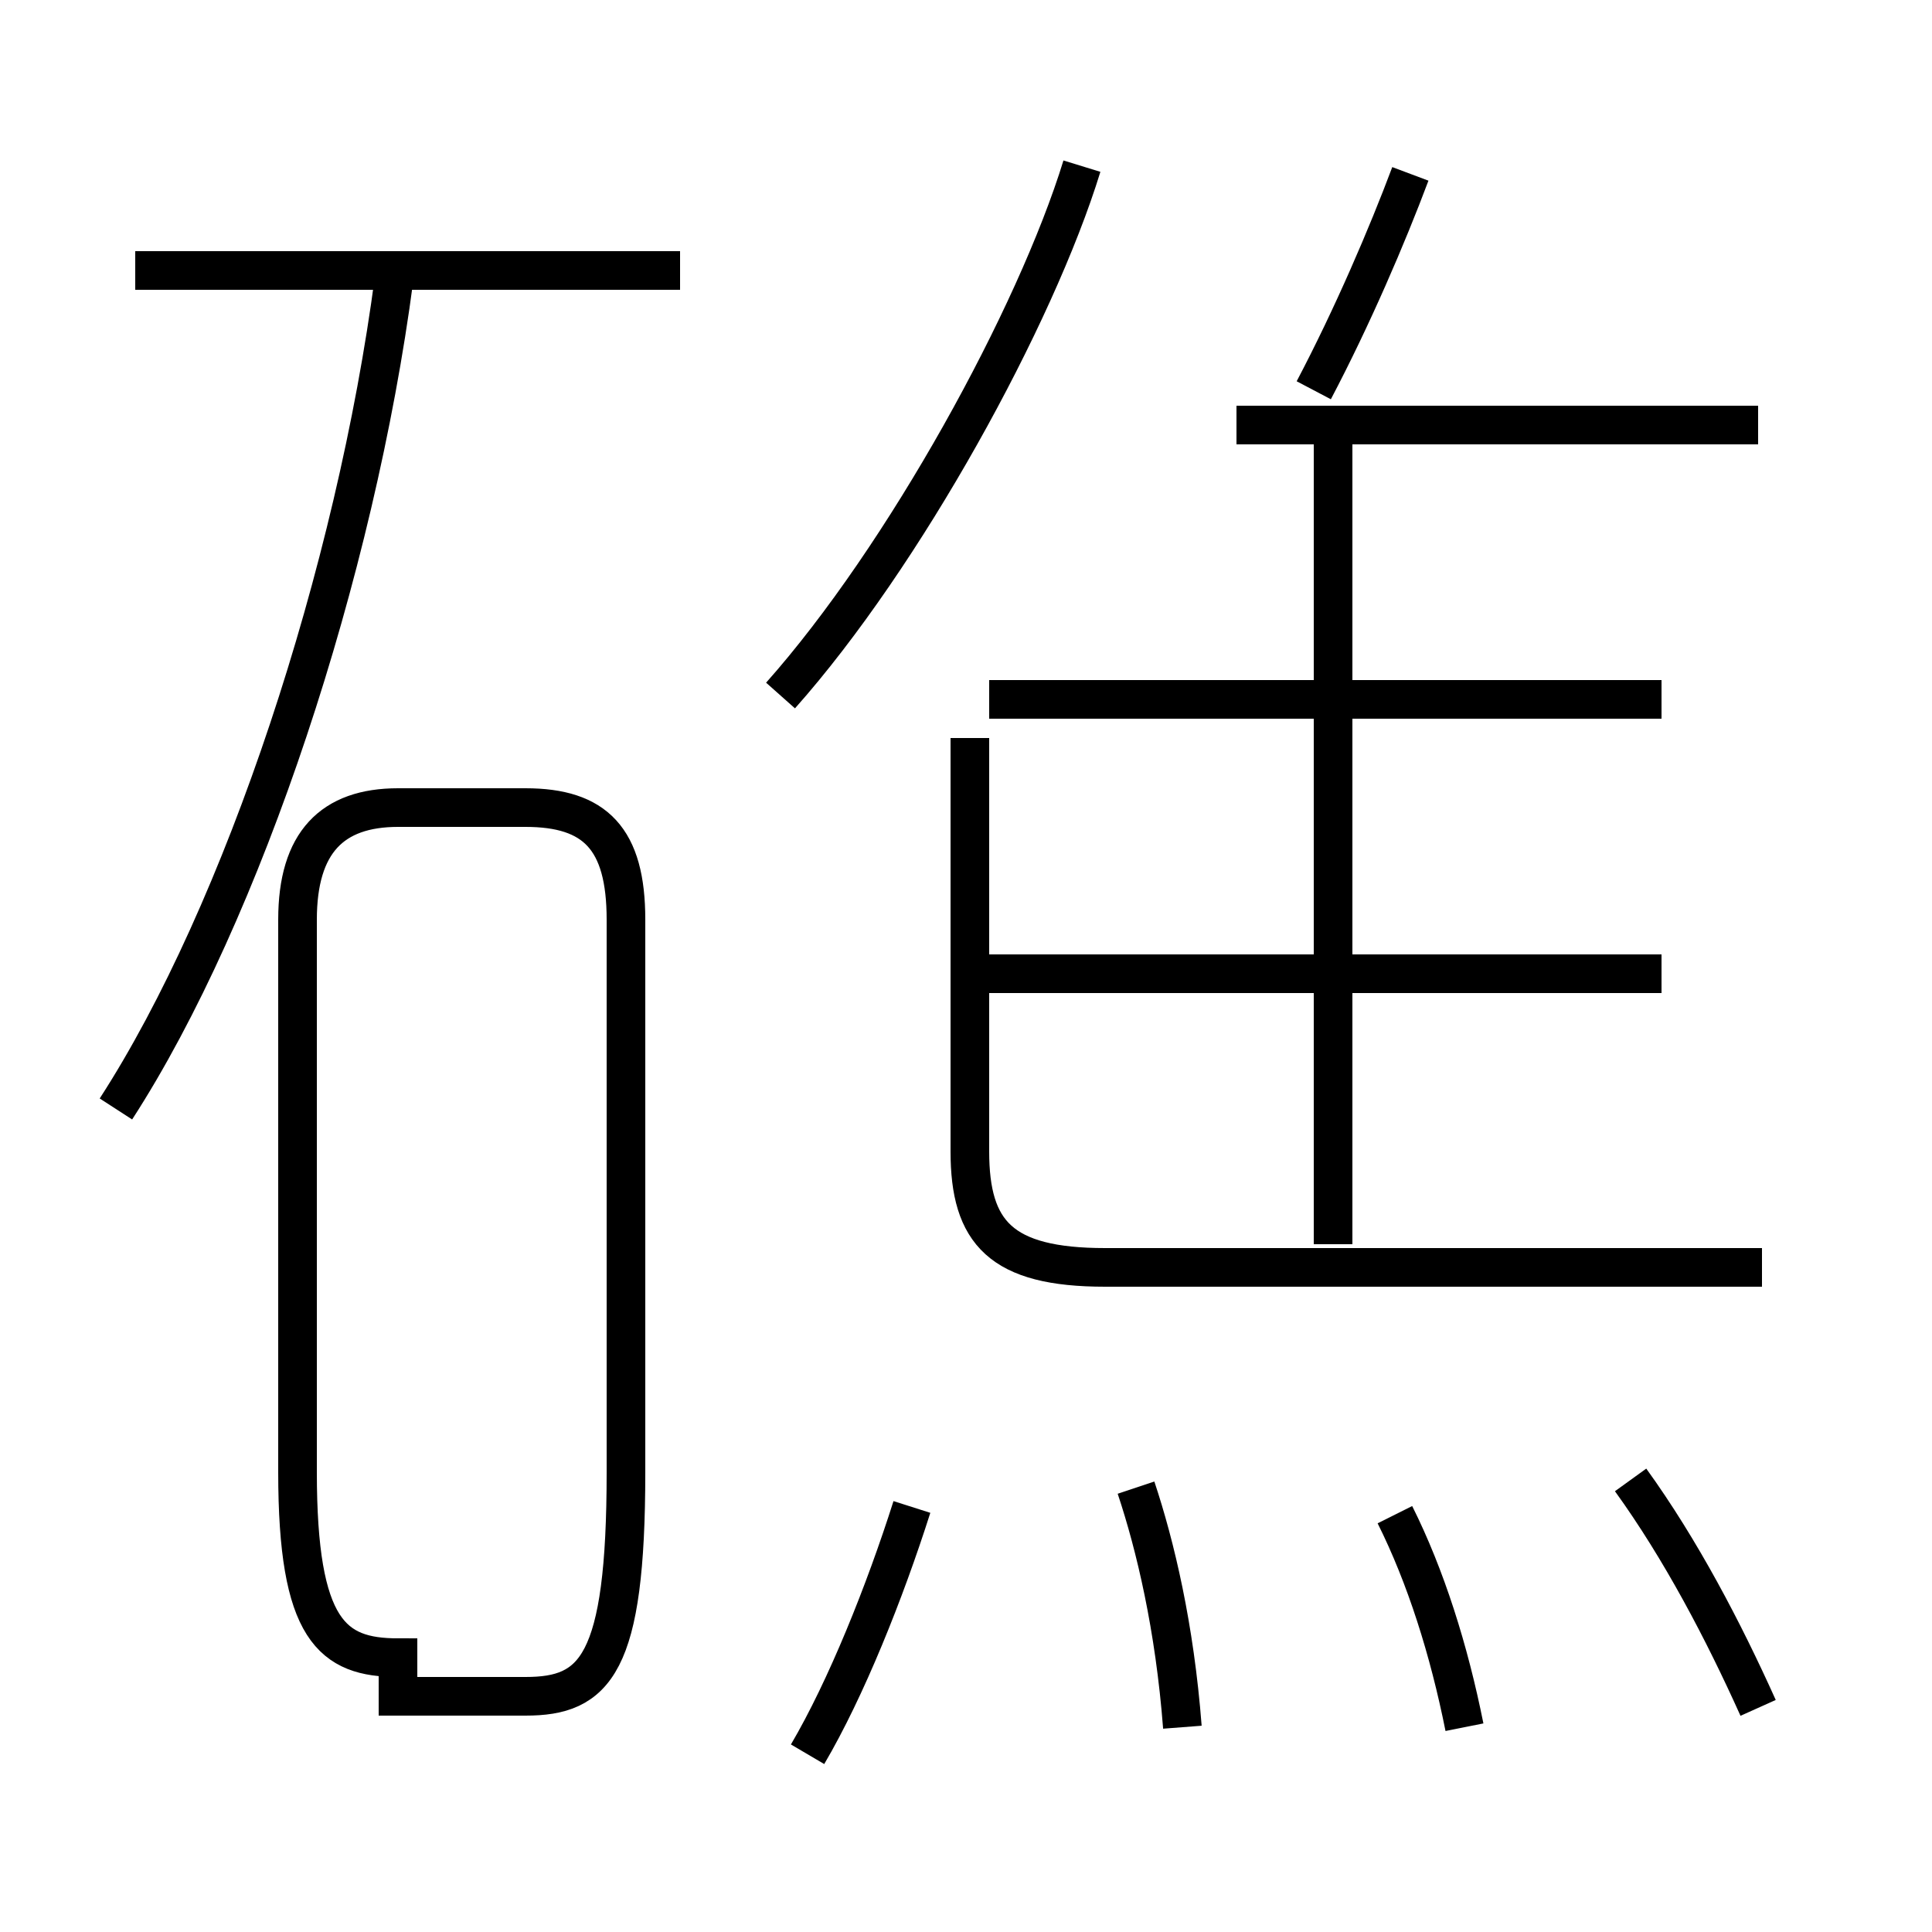 <?xml version='1.0' encoding='utf8'?>
<svg viewBox="0.0 -6.0 50.0 50.0" version="1.1" xmlns="http://www.w3.org/2000/svg">
<rect x="0.0" y="-6.0" width="50.0" height="50.0" fill="#808080" stroke="none"/>
<rect x="-1000" y="-1000" width="2000" height="2000" stroke="white" fill="white"/>
<g style="fill:white;stroke:#000000;  stroke-width:1">
<path d="M 45.6 -11.2 L 28.6 -11.2 C 25.9 -11.2 25.1 -12.1 25.1 -14.2 L 25.1 -24.9 M 10.3 -0.1 L 13.6 -0.1 C 15.4 -0.1 16.2 -0.9 16.2 -5.9 L 16.2 -20.2 C 16.2 -22.3 15.4 -23.1 13.6 -23.1 L 10.3 -23.1 C 8.6 -23.1 7.7 -22.2 7.7 -20.2 L 7.7 -5.9 C 7.7 -1.8 8.6 -1.1 10.3 -1.1 Z M 20.9 1.4 C 21.9 -0.3 22.9 -2.8 23.6 -5.0 M 30.6 0.7 C 30.4 -1.9 29.9 -4.0 29.4 -5.5 M 3.0 -15.3 C 6.3 -20.4 9.2 -29.2 10.2 -36.8 M 37.9 0.7 C 37.5 -1.3 36.9 -3.2 36.1 -4.8 M 45.5 0.2 C 44.6 -1.8 43.5 -3.9 42.2 -5.7 M 17.6 -37.0 L 3.5 -37.0 M 43.0 -18.8 L 25.6 -18.8 M 34.5 -11.8 L 34.5 -32.5 M 43.0 -25.9 L 25.6 -25.9 M 20.2 -26.0 C 23.4 -29.6 26.8 -35.8 28.0 -39.7 M 45.5 -33.0 L 32.0 -33.0 M 34.0 -33.9 C 35.0 -35.8 35.9 -37.9 36.5 -39.5" transform="translate(0.0, 38.0)" />
</g>
</svg>